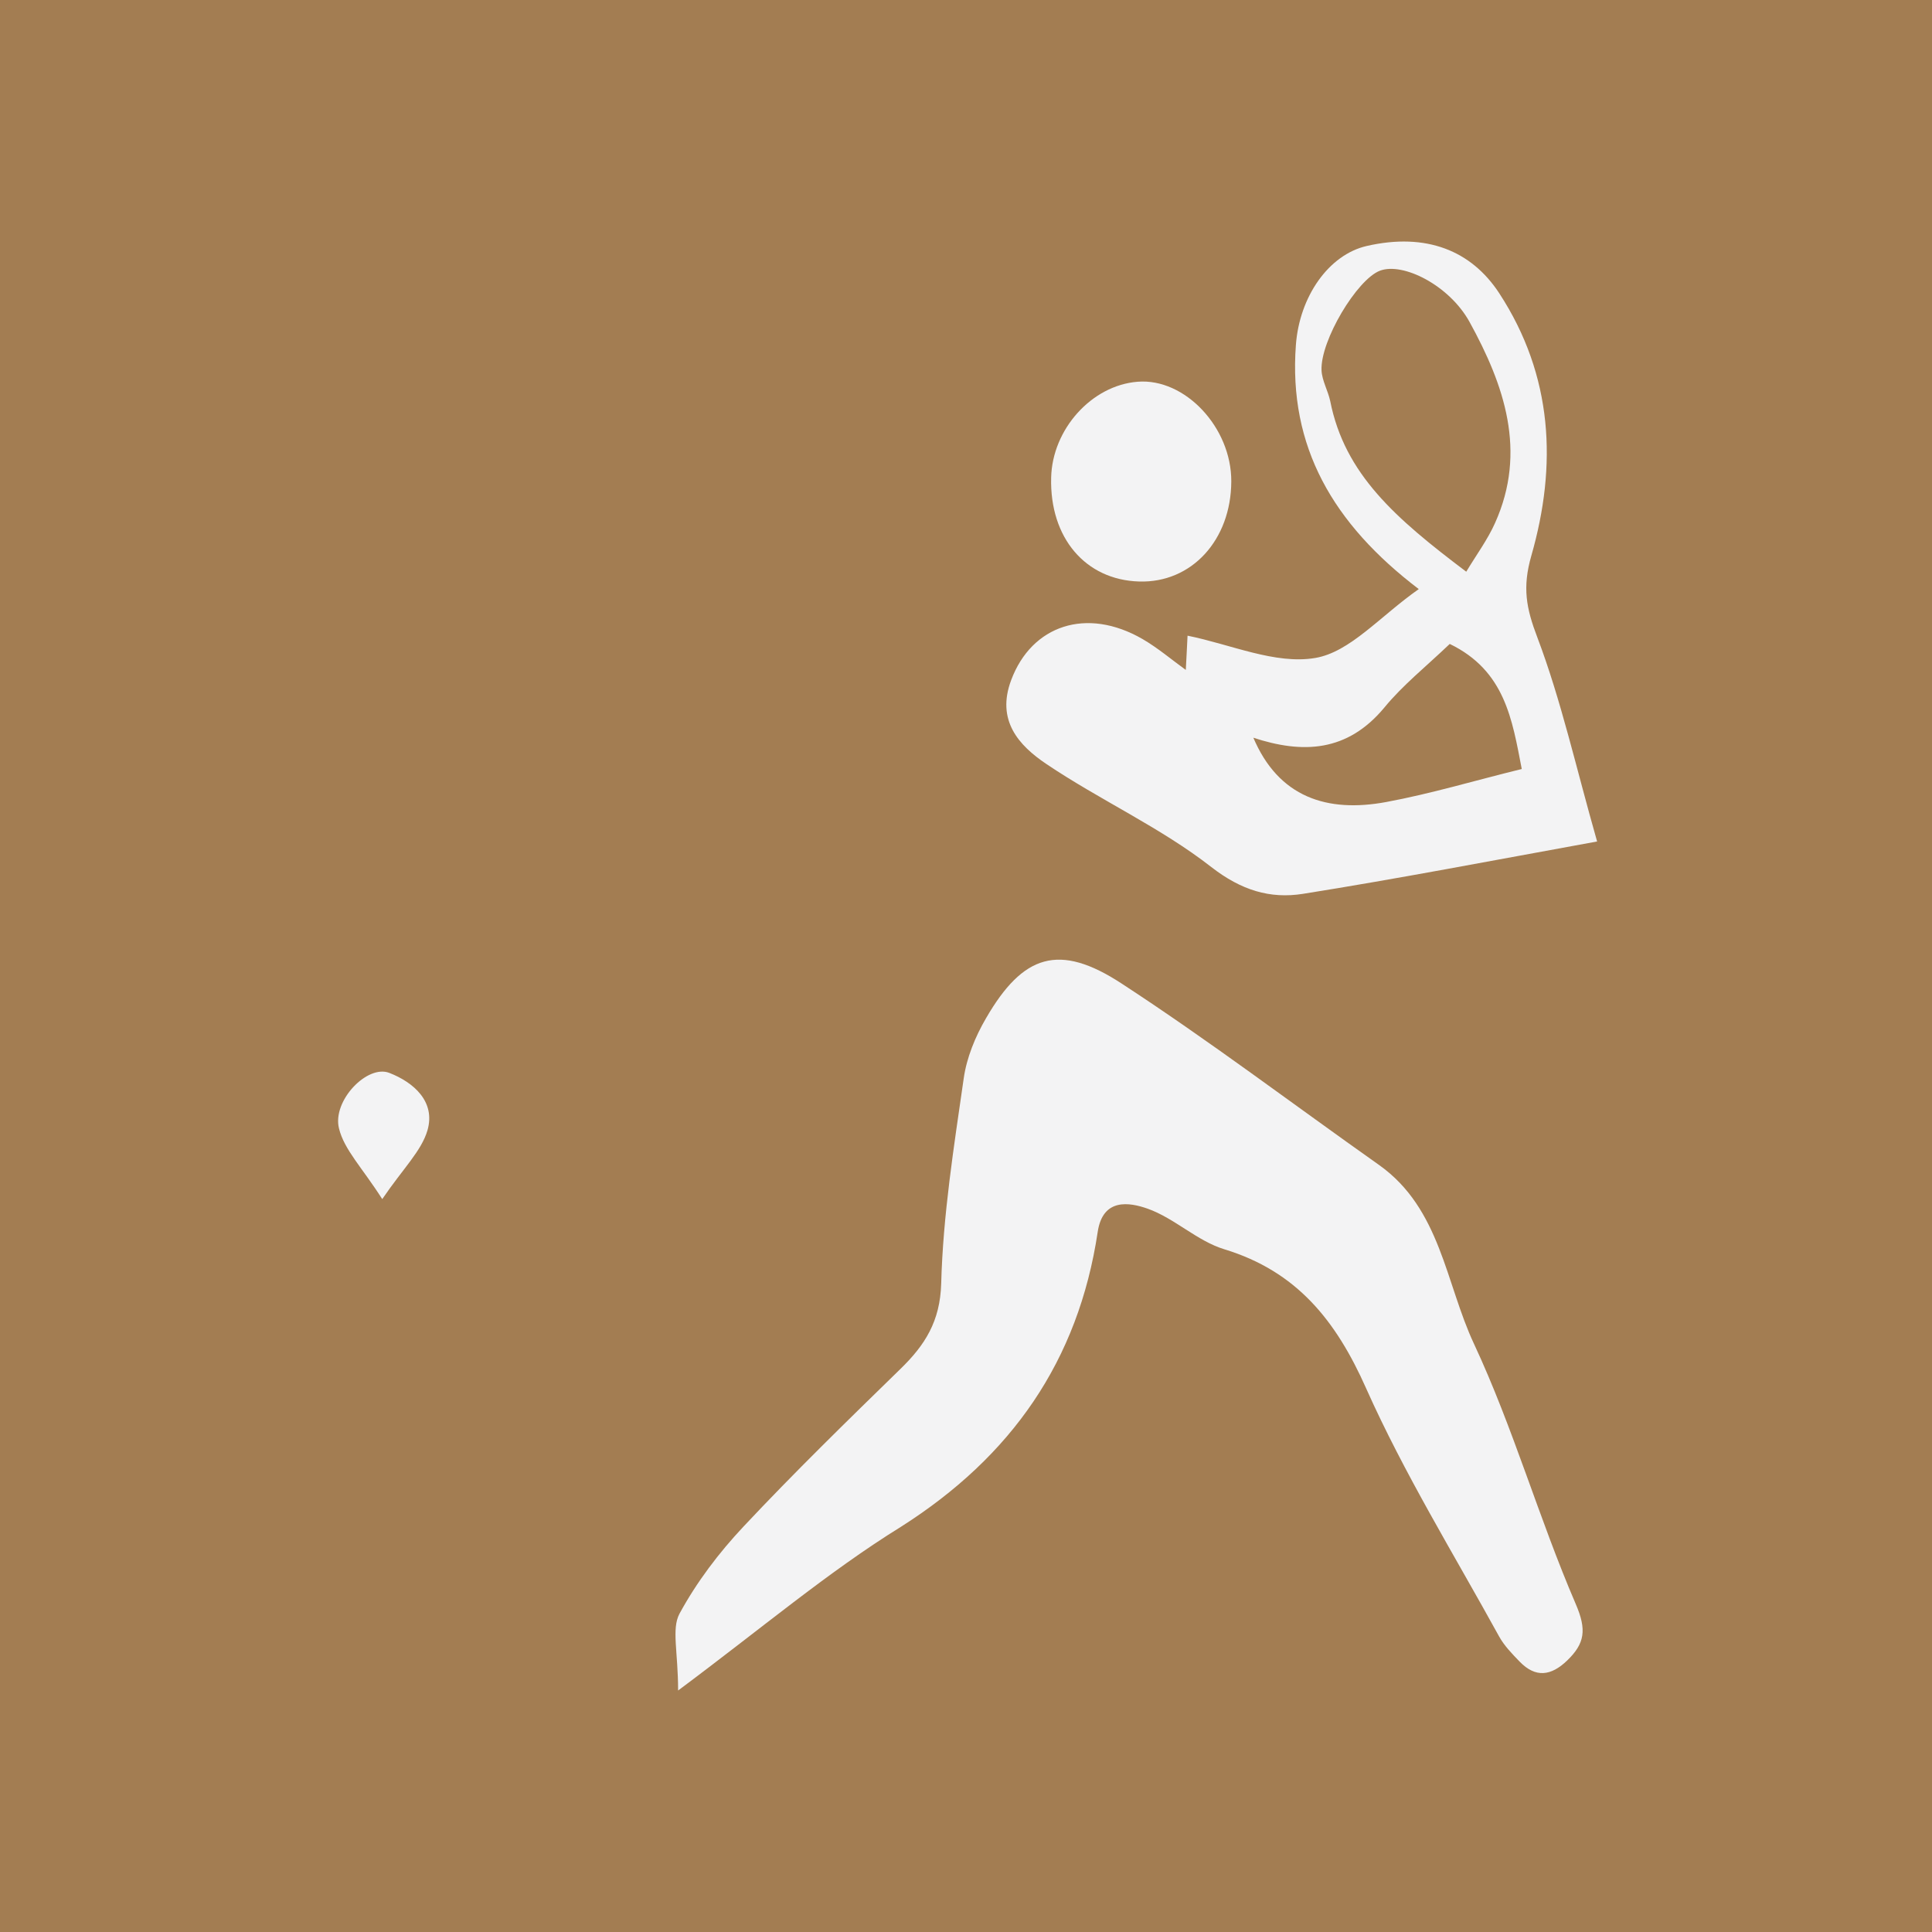 <svg width="80" height="80" viewBox="0 0 80 80" fill="none" xmlns="http://www.w3.org/2000/svg">
<rect width="80" height="80" fill="#A37D52"/>
<g clip-path="url(#clip0)">
<path d="M28.079 70C28.079 68.403 27.802 67.452 28.134 66.824C28.845 65.513 29.768 64.295 30.793 63.205C32.889 60.971 35.086 58.829 37.283 56.687C38.299 55.699 38.927 54.721 38.973 53.151C39.047 50.317 39.499 47.483 39.905 44.658C40.025 43.799 40.385 42.922 40.828 42.165C42.361 39.515 43.857 39.035 46.442 40.725C50.079 43.097 53.55 45.729 57.105 48.24C59.653 50.049 59.856 53.133 61.038 55.653C62.663 59.134 63.724 62.882 65.248 66.418C65.709 67.489 65.626 68.052 64.888 68.763C64.223 69.4 63.586 69.483 62.93 68.809C62.617 68.486 62.284 68.144 62.072 67.757C60.198 64.35 58.148 61.026 56.569 57.49C55.323 54.684 53.698 52.644 50.698 51.73C49.571 51.388 48.639 50.446 47.522 50.049C46.765 49.782 45.666 49.597 45.454 51.009C44.651 56.355 41.881 60.316 37.302 63.224C34.292 65.088 31.55 67.415 28.079 70Z" fill="#F3F3F4"/>
<path d="M49.1 27.763C49.127 27.31 49.146 26.849 49.174 26.322C50.965 26.683 52.802 27.523 54.455 27.246C55.904 27.006 57.141 25.519 58.748 24.393C55.193 21.688 53.347 18.494 53.66 14.284C53.808 12.28 55.018 10.545 56.596 10.185C59.061 9.621 60.926 10.378 62.08 12.142C64.314 15.567 64.481 19.269 63.41 23.008C63.031 24.328 63.197 25.187 63.659 26.396C64.647 29.009 65.256 31.769 66.133 34.844C61.813 35.629 57.889 36.386 53.947 37.013C52.59 37.226 51.399 36.866 50.161 35.905C48.057 34.262 45.555 33.136 43.321 31.631C42.185 30.865 41.243 29.831 41.871 28.16C42.72 25.889 44.992 25.122 47.309 26.461C47.946 26.83 48.518 27.32 49.118 27.753C49.423 28.058 49.737 28.372 50.041 28.677C50.346 28.981 50.66 29.295 50.965 29.6C51.269 29.904 51.583 30.218 51.888 30.523C52.94 33.025 54.962 33.662 57.4 33.21C59.246 32.868 61.056 32.323 63.013 31.843C62.616 29.794 62.32 27.772 60.031 26.664C59.034 27.615 58.083 28.372 57.326 29.295C55.793 31.142 53.947 31.225 51.879 30.541C51.574 30.237 51.26 29.923 50.956 29.618C50.651 29.314 50.337 29 50.032 28.695C49.709 28.372 49.404 28.067 49.1 27.763ZM60.714 23.673C61.148 22.953 61.6 22.343 61.905 21.66C63.244 18.687 62.283 15.936 60.852 13.333C60.012 11.809 58.092 10.849 57.141 11.209C56.19 11.569 54.667 14.108 54.722 15.336C54.741 15.761 54.99 16.176 55.082 16.61C55.682 19.638 57.787 21.466 60.714 23.673Z" fill="#F3F3F4"/>
<path d="M50.985 19.934C50.976 22.362 49.342 24.144 47.172 24.079C44.947 24.015 43.461 22.27 43.526 19.777C43.572 17.773 45.206 15.955 47.108 15.807C49.065 15.65 50.994 17.7 50.985 19.934Z" fill="#F3F3F4"/>
<path d="M15.828 49.652C14.997 48.35 14.249 47.603 14.037 46.726C13.75 45.581 15.209 44.067 16.123 44.427C17.12 44.815 18.043 45.609 17.702 46.8C17.453 47.658 16.695 48.378 15.828 49.652Z" fill="#F3F3F4"/>
</g>
<defs>
<clipPath id="clip0">
<rect width="52.125" height="60" fill="white" transform="translate(14 10)"/>
</clipPath>
</defs>
</svg>
